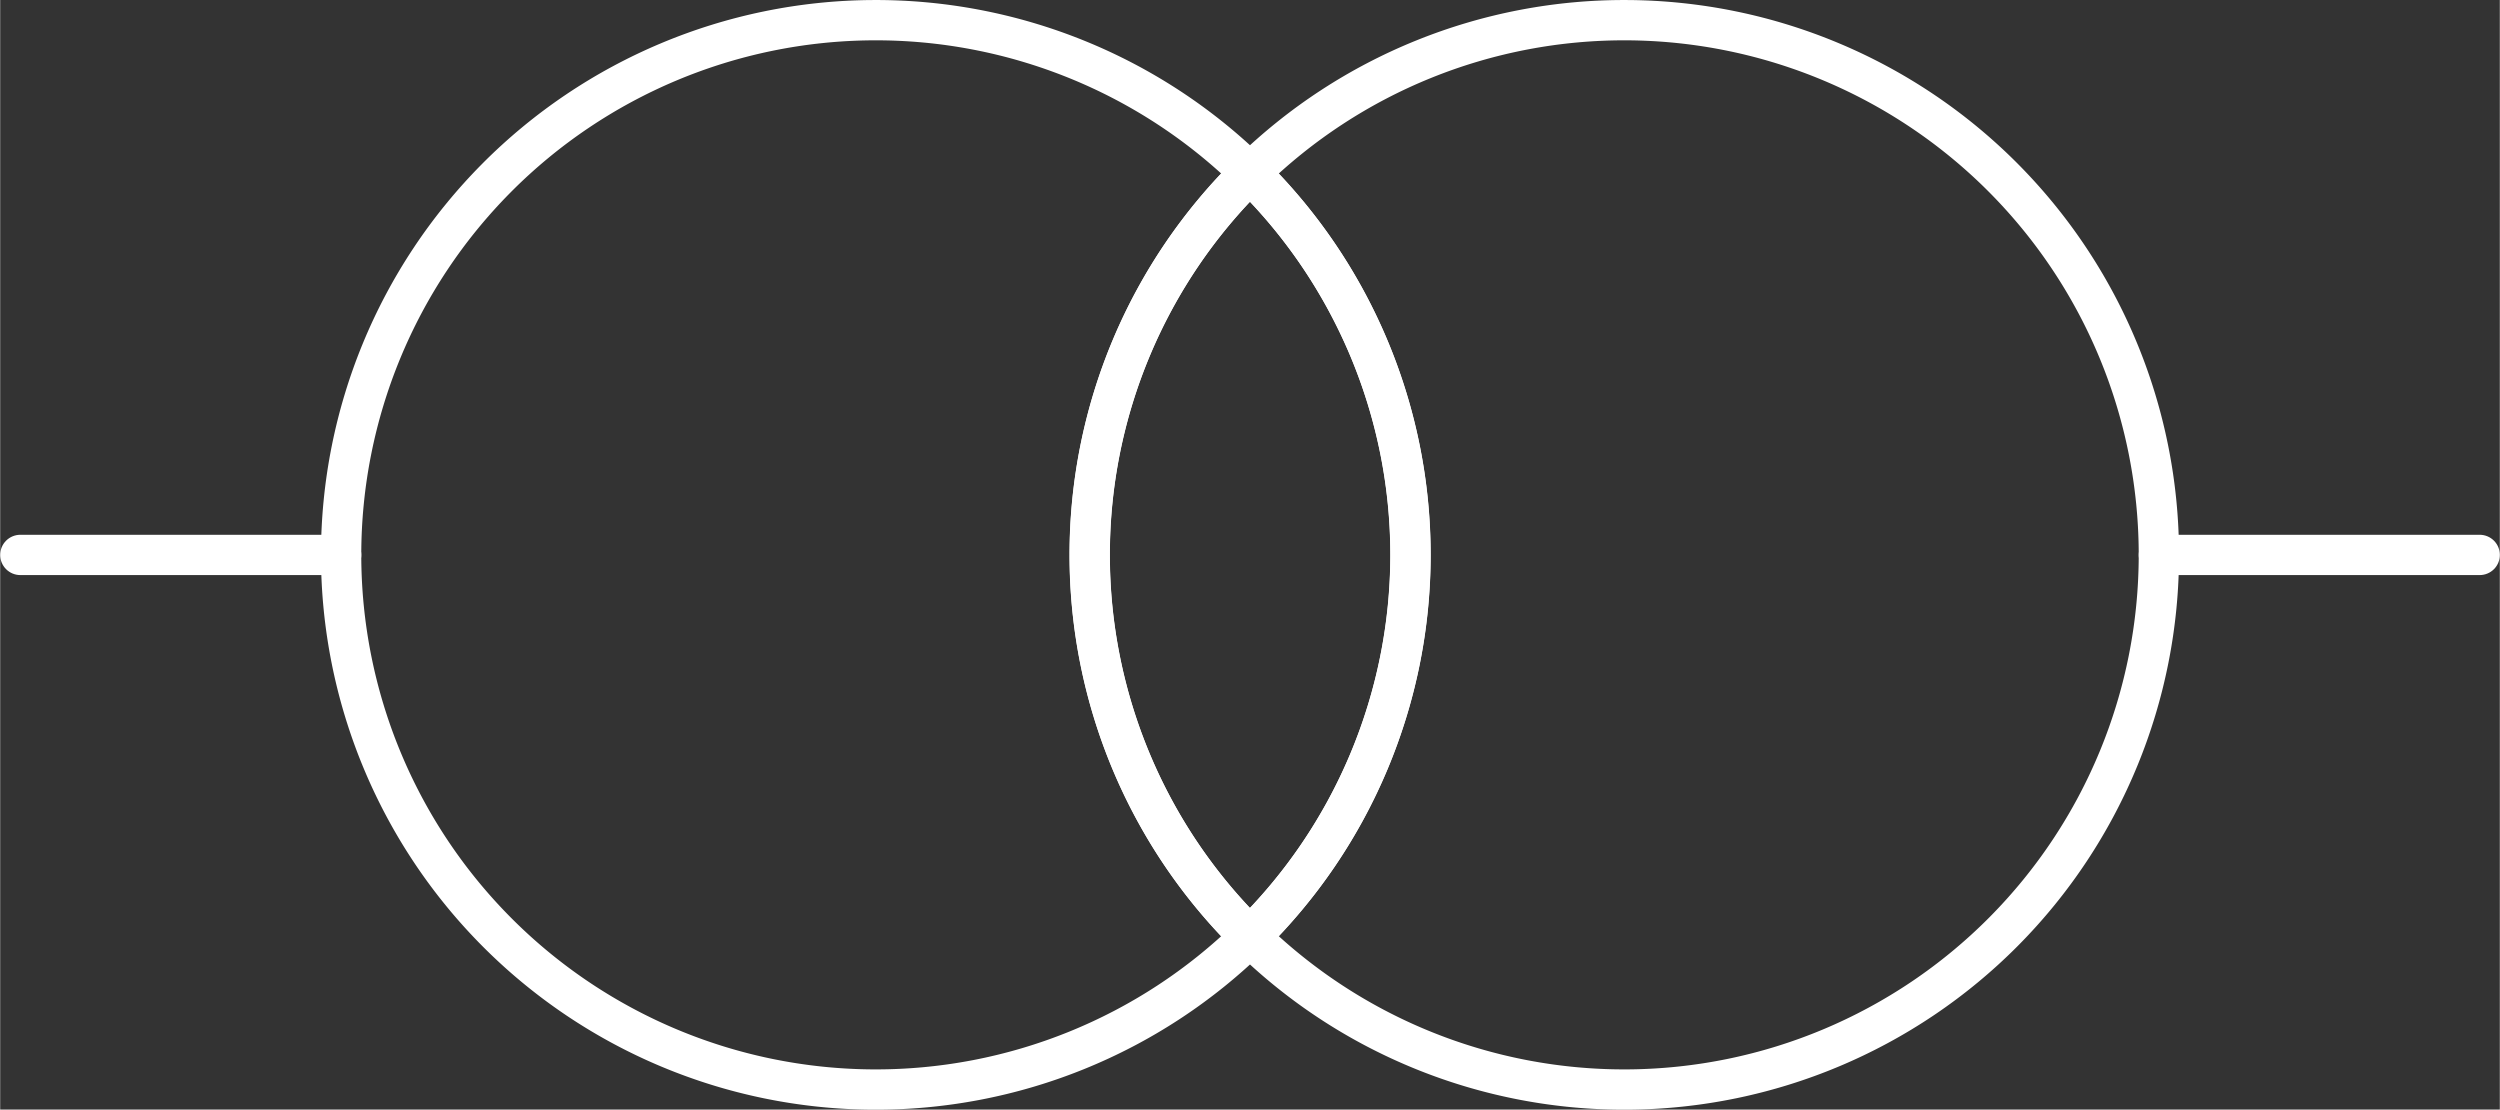 ﻿<?xml version="1.0" encoding="UTF-8" standalone="no"?>
<!DOCTYPE svg PUBLIC "-//W3C//DTD SVG 1.1//EN" "http://www.w3.org/Graphics/SVG/1.1/DTD/svg11.dtd">
<!-- 由 Microsoft Visio, SVG Export 生成 Transformer.svg 页-1 -->
<svg xmlns="http://www.w3.org/2000/svg" xmlns:xlink="http://www.w3.org/1999/xlink" xmlns:ev="http://www.w3.org/2001/xml-events"
		xmlns:v="http://schemas.microsoft.com/visio/2003/SVGExtensions/" width="1.077in" height="0.478in"
		viewBox="0 0 77.53 34.415" xml:space="preserve" color-interpolation-filters="sRGB" class="st3">
	<rect x="0" y="0" width="77.53" height="34.415" fill="#333333" stroke="none"/>
	<v:documentProperties v:langID="2052" v:metric="true" v:viewMarkup="false"/>

	<style type="text/css">
	<![CDATA[
		.st1 {fill:none;stroke:#ffffff;stroke-linecap:round;stroke-linejoin:round;stroke-width:1.25}
		.st2 {stroke:#ffffff;stroke-linecap:round;stroke-linejoin:round;stroke-width:1.25}
		.st3 {fill:none;fill-rule:evenodd;font-size:12px;overflow:visible;stroke-linecap:square;stroke-miterlimit:3}
	]]>
	</style>

	<g v:mID="0" v:index="1" v:groupContext="foregroundPage">
		<title>页-1</title>
		<v:pageProperties v:drawingScale="0.0393701" v:pageScale="0.0393701" v:drawingUnits="24" v:shadowOffsetX="8.50394"
				v:shadowOffsetY="-8.50394"/>
		<v:layer v:name="电气" v:index="0"/>
		<g id="group992-1" transform="translate(10.575,-0.625)" v:mID="992" v:groupContext="group" v:layerMember="0">
			<v:custProps>
				<v:cp v:nameU="Label" v:lbl="标签" v:type="0" v:format="@" v:sortKey="" v:invis="false" v:ask="false" v:langID="2052"
						v:val="VT4()"/>
			</v:custProps>
			<v:userDefs>
				<v:ud v:nameU="CH"/>
				<v:ud v:nameU="visVersion" v:val="VT0(15):26"/>
				<v:ud v:nameU="visDescription" v:val="VT4(仪表用变压器。)"/>
			</v:userDefs>
			<title>仪表用变压器 2</title>
			<g id="shape993-2" v:mID="993" v:groupContext="shape" v:layerMember="0" transform="translate(23.216,-4.74)">
				<title>工作表.993</title>
				<path d="M4.97 34.42 A16.583 16.583 -180 0 0 9.95 22.57 A16.583 16.583 -180 0 0 4.97 10.73 A16.583 16.583 -180
							 0 0 -0 22.57 A16.583 16.583 -180 0 0 4.97 34.42 Z" class="st1"/>
			</g>
			<g id="shape994-4" v:mID="994" v:groupContext="shape" v:layerMember="0">
				<title>工作表.994</title>
				<path d="M28.19 29.68 A16.583 16.583 0 0 1 23.22 17.83 A16.583 16.583 0 0 1 28.19 5.99 A16.583 16.583 -180
							 0 0 0 17.83 A16.583 16.583 -180 0 0 28.19 29.68 ZM28.19 29.68 A16.583 16.583 -180 0 0 56.38 17.83
							 A16.583 16.583 -180 0 0 28.19 5.99 A16.583 16.583 0 0 1 33.17 17.83 A16.583 16.583 0 0 1 28.19
							 29.68 Z" class="st1"/>
			</g>
			<g id="shape995-6" v:mID="995" v:groupContext="shape" v:layerMember="0" transform="translate(-9.95,-16.583)">
				<title>工作表.995</title>
				<path d="M0 34.42 L9.95 34.42" class="st2"/>
			</g>
			<g id="shape996-9" v:mID="996" v:groupContext="shape" v:layerMember="0" transform="translate(56.381,-16.583)">
				<title>工作表.996</title>
				<path d="M0 34.42 L9.95 34.42" class="st2"/>
			</g>
		</g>
	</g>
</svg>
